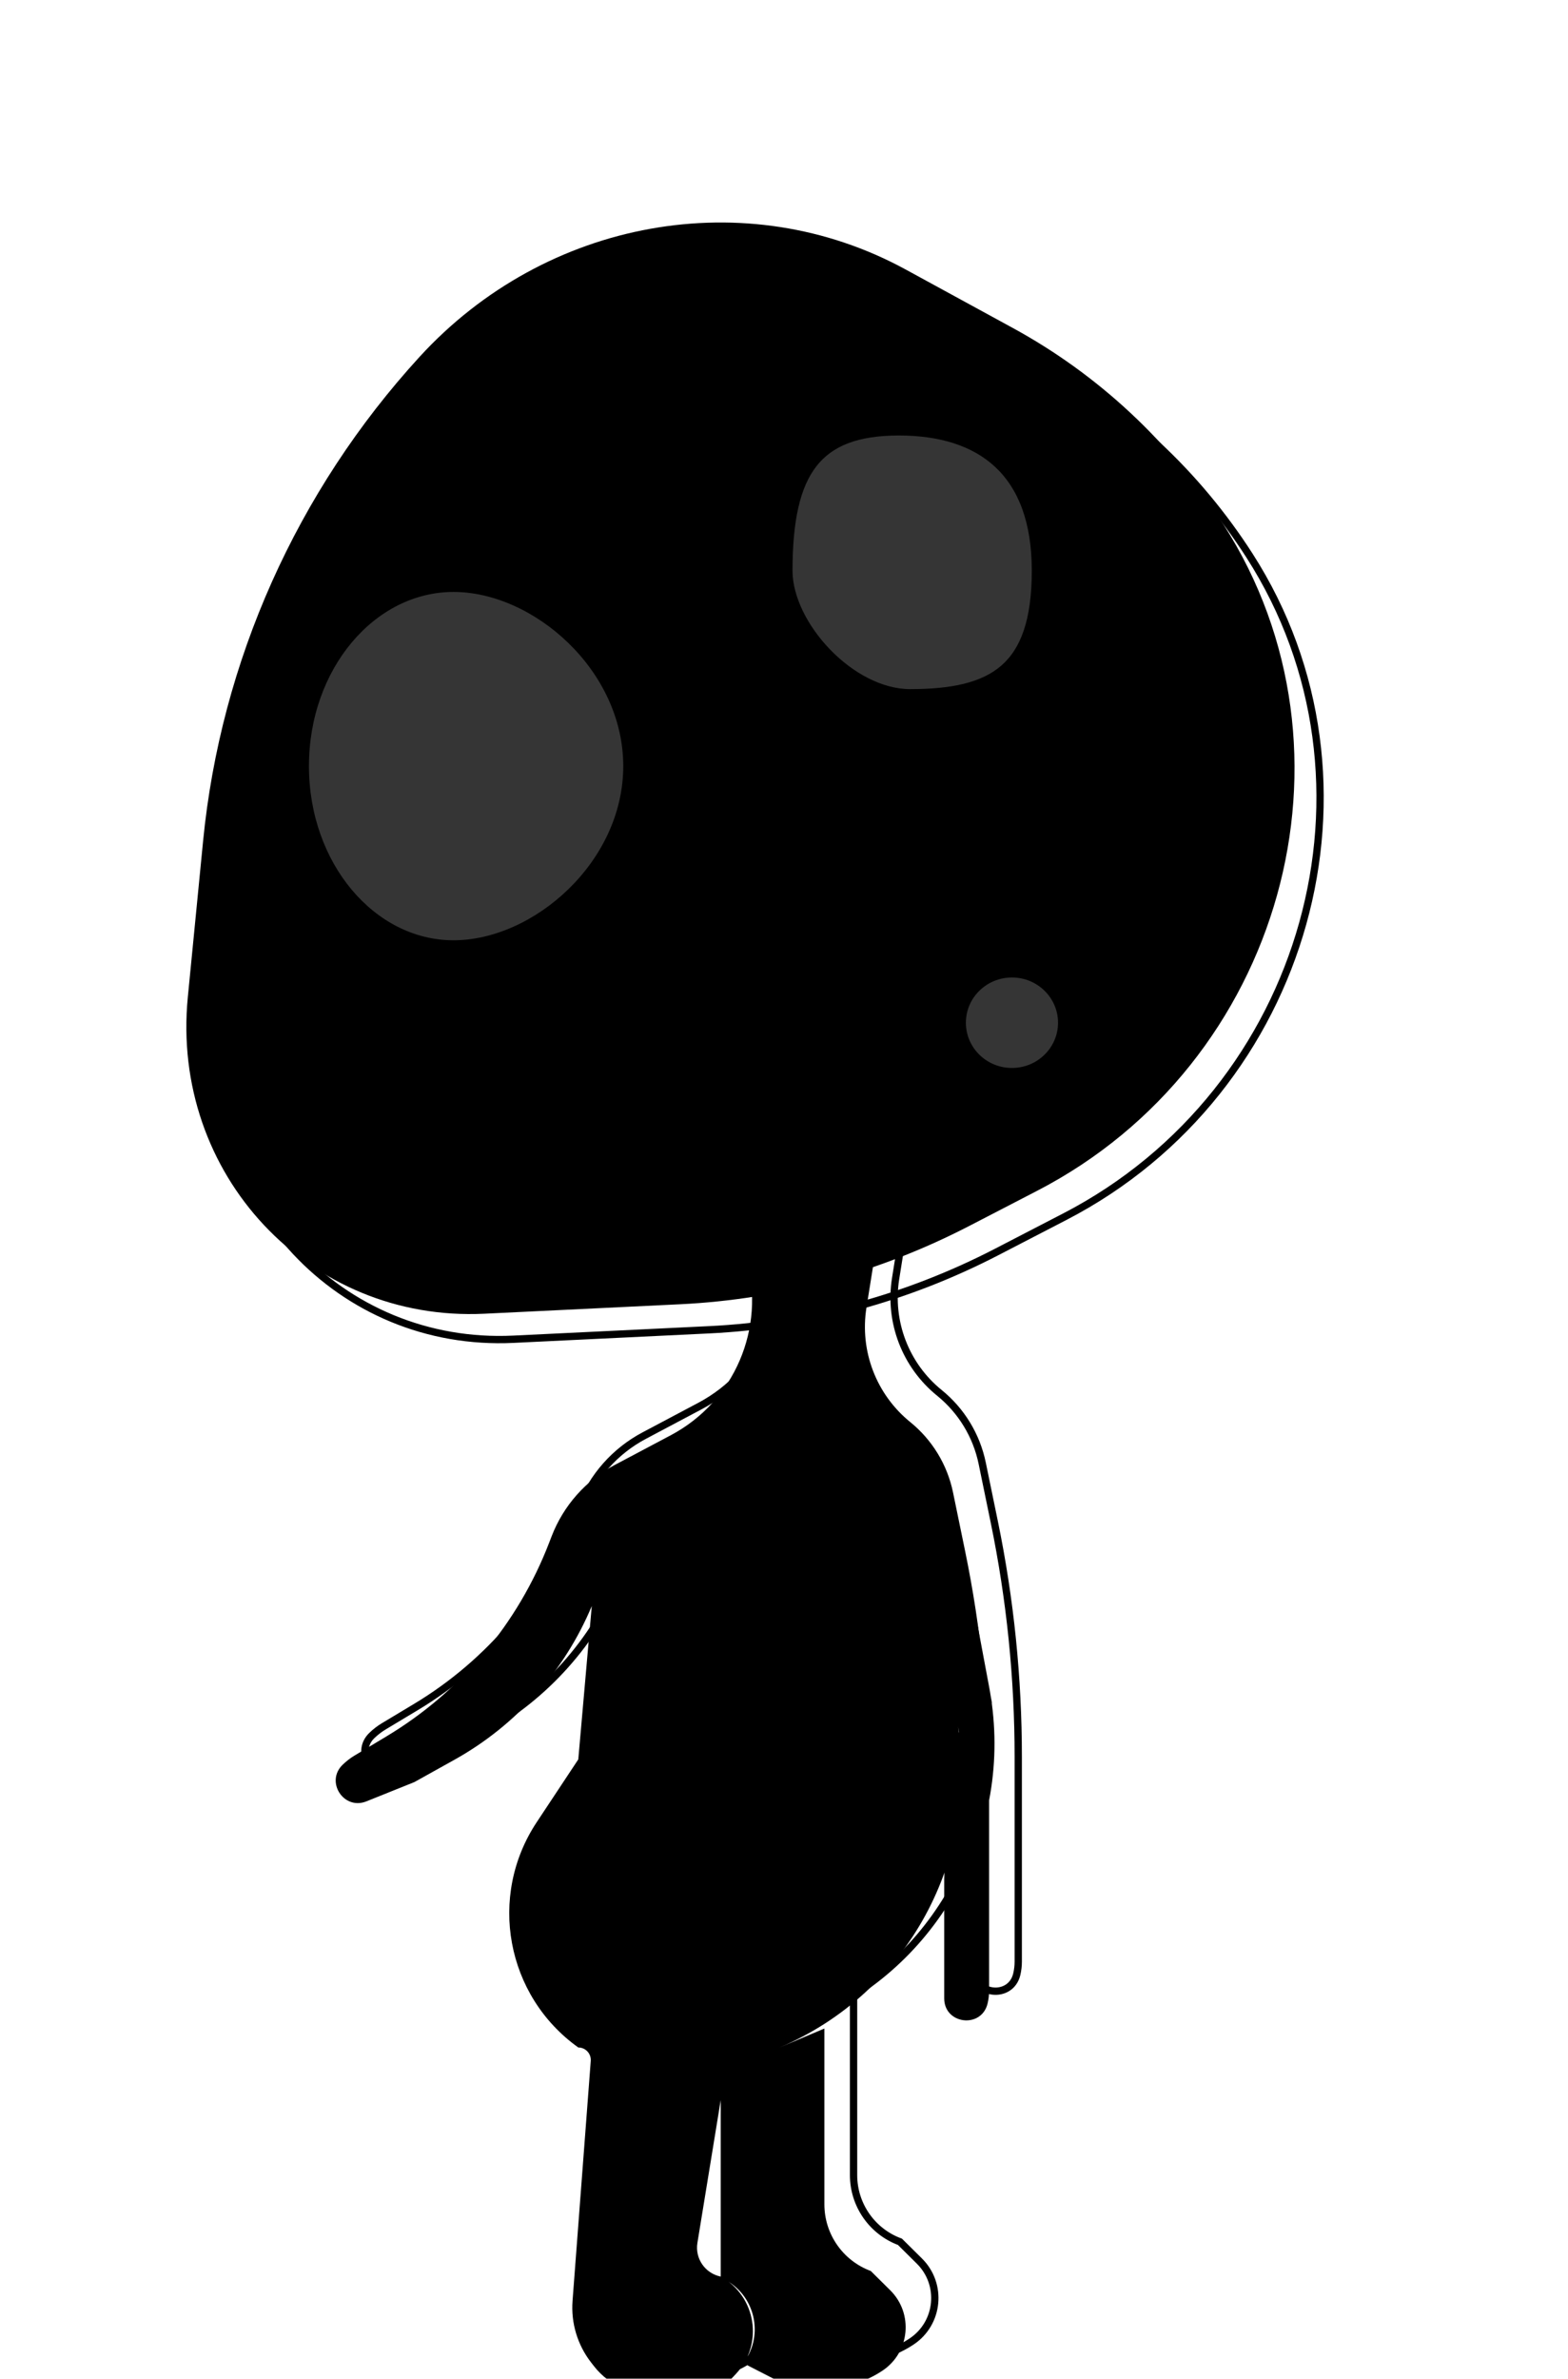 <svg width="215" height="326" viewBox="0 0 215 326" fill="none" xmlns="http://www.w3.org/2000/svg">
<g filter="url(#filter0_i_7_50)">
<path d="M125.887 155.932L122.806 175.206C121.858 181.129 124.148 187.108 128.809 190.884V190.884C131.822 193.325 133.896 196.734 134.678 200.531L136.343 208.612C138.522 219.192 139.62 229.965 139.62 240.767V268.823C139.62 269.407 139.552 269.989 139.418 270.557V270.557C138.595 274.04 133.468 273.443 133.468 269.863V253.503C133.468 252.564 133.576 251.628 133.789 250.713L134.086 249.437C134.802 246.363 135.209 243.226 135.301 240.072L135.499 233.329L132.293 216.099L130.5 206.527L135.162 231.414L135.241 231.859C138.54 250.621 128.443 269.176 110.896 276.594V276.594L117.038 273.997V298.088C117.038 302.164 119.576 305.81 123.399 307.224V307.224L126.062 309.861C129.279 313.046 128.763 318.381 124.995 320.889V320.889C121.929 322.931 118.193 323.71 114.567 323.064L110.896 322.411L105.92 319.859V319.859C108.613 316.307 107.737 311.218 104.012 308.77L102.824 307.989V283.8L99.627 303.373C99.276 305.521 100.689 307.562 102.824 307.989V307.989V307.989C107.695 310.681 108.732 317.238 104.93 321.302L103.892 322.411V322.411C102.743 323.502 101.355 324.311 99.84 324.775L99.692 324.82C97.342 325.538 94.818 325.44 92.531 324.541L89.638 323.404C87.985 322.754 86.537 321.671 85.446 320.269L85.051 319.761C83.183 317.36 82.276 314.35 82.506 311.316L85.002 278.438C85.078 277.443 84.291 276.594 83.293 276.594V276.594V276.594C73.389 269.523 70.865 255.877 77.585 245.732L83.293 237.115L85.142 216.099V216.099C81.407 225.029 74.78 232.444 66.325 237.155L60.824 240.22L54.237 242.866C51.134 244.112 48.578 240.176 50.978 237.849V237.849C51.481 237.361 52.038 236.933 52.639 236.572L57 233.954C67.181 227.842 75.028 218.505 79.296 207.424L79.638 206.538C81.257 202.334 84.341 198.857 88.321 196.747L95.989 192.682C104.691 188.07 109.004 178.017 106.35 168.533L102.824 155.932H125.887Z" fill="url(#paint0_radial_7_50)"/>
</g>
<path d="M103.193 280.422L102.824 283.8M102.92 324.119L105.92 319.859M102.824 283.8V307.989M102.824 283.8L99.627 303.373C99.276 305.521 100.689 307.562 102.824 307.989V307.989M102.824 307.989V307.989C107.695 310.681 108.732 317.238 104.93 321.302L103.892 322.411V322.411C102.743 323.502 101.355 324.311 99.84 324.775L99.692 324.82C97.342 325.538 94.818 325.44 92.531 324.541L89.638 323.404C87.985 322.754 86.537 321.671 85.446 320.269L85.051 319.761C83.183 317.36 82.276 314.35 82.506 311.316L85.002 278.438C85.078 277.443 84.291 276.594 83.293 276.594V276.594V276.594C73.389 269.523 70.865 255.877 77.585 245.732L83.293 237.115L85.142 216.099V216.099C81.407 225.029 74.78 232.444 66.325 237.155L60.824 240.22L54.237 242.866C51.134 244.112 48.578 240.176 50.978 237.849V237.849C51.481 237.361 52.038 236.933 52.639 236.572L57 233.954C67.181 227.842 75.028 218.505 79.296 207.424L79.638 206.538C81.257 202.334 84.341 198.857 88.321 196.747L95.989 192.682C104.691 188.07 109.004 178.017 106.35 168.533L102.824 155.932H125.887L122.806 175.206C121.858 181.129 124.148 187.108 128.809 190.884V190.884C131.822 193.325 133.896 196.734 134.678 200.531L136.343 208.612C138.522 219.192 139.62 229.965 139.62 240.767V268.823C139.62 269.407 139.552 269.989 139.418 270.557V270.557C138.595 274.04 133.468 273.443 133.468 269.863V253.503C133.468 252.564 133.576 251.628 133.789 250.713L134.086 249.437C134.802 246.363 135.209 243.226 135.301 240.072L135.499 233.329L132.293 216.099L130.5 206.527L135.162 231.414L135.241 231.859C138.54 250.621 128.443 269.176 110.896 276.594V276.594L117.038 273.997V298.088C117.038 302.164 119.576 305.81 123.399 307.224V307.224L126.062 309.861C129.279 313.046 128.763 318.381 124.995 320.889V320.889C121.929 322.931 118.193 323.71 114.567 323.064L110.896 322.411L105.92 319.859M102.824 307.989L104.012 308.77C107.737 311.218 108.613 316.307 105.92 319.859V319.859" stroke="black"/>
<g filter="url(#filter1_i_7_50)">
<path d="M61.519 52.915C78.858 33.968 106.362 29.028 128.193 40.938L142.876 48.948C154.593 55.34 164.505 64.579 171.75 75.863V75.863C191.776 107.05 179.831 149.791 146.231 167.18L136.898 172.01C124.521 178.415 111.003 182.075 97.273 182.739L70.413 184.037C46.386 185.198 27.378 164.913 29.754 140.644L31.848 119.255C34.258 94.64 44.701 71.291 61.519 52.915V52.915Z" fill="url(#paint1_radial_7_50)"/>
</g>
<path d="M30.249 140.678L32.343 119.289C34.742 94.786 45.137 71.543 61.878 53.25C79.06 34.476 106.314 29.581 127.947 41.383L142.63 49.393C154.277 55.747 164.129 64.93 171.331 76.146C191.197 107.084 179.348 149.484 146.016 166.733L136.682 171.563C124.37 177.935 110.923 181.576 97.264 182.236L70.405 183.534C46.674 184.681 27.902 164.647 30.249 140.678Z" stroke="black"/>
<path d="M85.958 104.991C85.958 111.7 82.838 117.793 78.286 122.217C73.731 126.645 67.782 129.359 62.186 129.359C51.041 129.359 41.862 118.536 41.862 104.991C41.862 91.446 51.041 80.623 62.186 80.623C67.782 80.623 73.731 83.337 78.286 87.765C82.838 92.189 85.958 98.282 85.958 104.991ZM141.976 78.208C141.976 85.015 140.444 89.144 137.622 91.596C134.783 94.062 130.522 94.938 124.798 94.938C120.784 94.938 116.623 92.639 113.446 89.347C110.268 86.054 108.168 81.865 108.168 78.208C108.168 71.365 109.19 66.628 111.54 63.601C113.865 60.608 117.577 59.182 123.249 59.182C128.922 59.182 133.587 60.61 136.833 63.659C140.073 66.702 141.976 71.434 141.976 78.208Z" fill="#353535" stroke="black"/>
<path d="M145.573 140.158C145.573 143.85 142.529 146.857 138.756 146.857C134.984 146.857 131.94 143.85 131.94 140.158C131.94 136.466 134.984 133.459 138.756 133.459C142.529 133.459 145.573 136.466 145.573 140.158Z" fill="#353535" stroke="black"/>
<defs>
<filter id="filter0_i_7_50" x="45.528" y="155.432" width="94.592" height="174.363" filterUnits="userSpaceOnUse" colorInterpolationFilters="sRGB">
<feFlood floodOpacity="0" result="BackgroundImageFix"/>
<feBlend mode="normal" in="SourceGraphic" in2="BackgroundImageFix" result="shape"/>
<feColorMatrix in="SourceAlpha" type="matrix" values="0 0 0 0 0 0 0 0 0 0 0 0 0 0 0 0 0 0 127 0" result="hardAlpha"/>
<feOffset dx="-4" dy="4"/>
<feGaussianBlur stdDeviation="2"/>
<feComposite in2="hardAlpha" operator="arithmetic" k2="-1" k3="1"/>
<feColorMatrix type="matrix" values="0 0 0 0 0 0 0 0 0 0 0 0 0 0 0 0 0 0 0.15 0"/>
<feBlend mode="normal" in2="shape" result="effect1_innerShadow_7_50"/>
</filter>
<filter id="filter1_i_7_50" x="25.553" y="30.493" width="155.948" height="153.591" filterUnits="userSpaceOnUse" colorInterpolationFilters="sRGB">
<feFlood floodOpacity="0" result="BackgroundImageFix"/>
<feBlend mode="normal" in="SourceGraphic" in2="BackgroundImageFix" result="shape"/>
<feColorMatrix in="SourceAlpha" type="matrix" values="0 0 0 0 0 0 0 0 0 0 0 0 0 0 0 0 0 0 127 0" result="hardAlpha"/>
<feOffset dx="-4" dy="-4"/>
<feGaussianBlur stdDeviation="2"/>
<feComposite in2="hardAlpha" operator="arithmetic" k2="-1" k3="1"/>
<feColorMatrix type="matrix" values="0 0 0 0 0 0 0 0 0 0 0 0 0 0 0 0 0 0 0.25 0"/>
<feBlend mode="normal" in2="shape" result="effect1_innerShadow_7_50"/>
</filter>
<radialGradient id="paint0_radial_7_50" cx="0" cy="0" r="1" gradientUnits="userSpaceOnUse" gradientTransform="translate(84.115 169.582) rotate(86.28) scale(173.841 84.576)">
<stop stopColor="#DEDEDE"/>
<stop offset="0.224" stopColor="white"/>
<stop offset="0.814" stopColor="white"/>
<stop offset="0.968" stopColor="#E0DFDF"/>
<stop offset="1" stopColor="#DADADA"/>
</radialGradient>
<radialGradient id="paint1_radial_7_50" cx="0" cy="0" r="1" gradientUnits="userSpaceOnUse" gradientTransform="translate(79.002 67.871) rotate(63.514) scale(140.31 133.228)">
<stop stopColor="#DEDEDE"/>
<stop stopColor="white"/>
<stop offset="0.773" stopColor="white"/>
<stop offset="0.968" stopColor="#E0DFDF"/>
<stop offset="1" stopColor="#DADADA"/>
</radialGradient>
</defs>
</svg>
